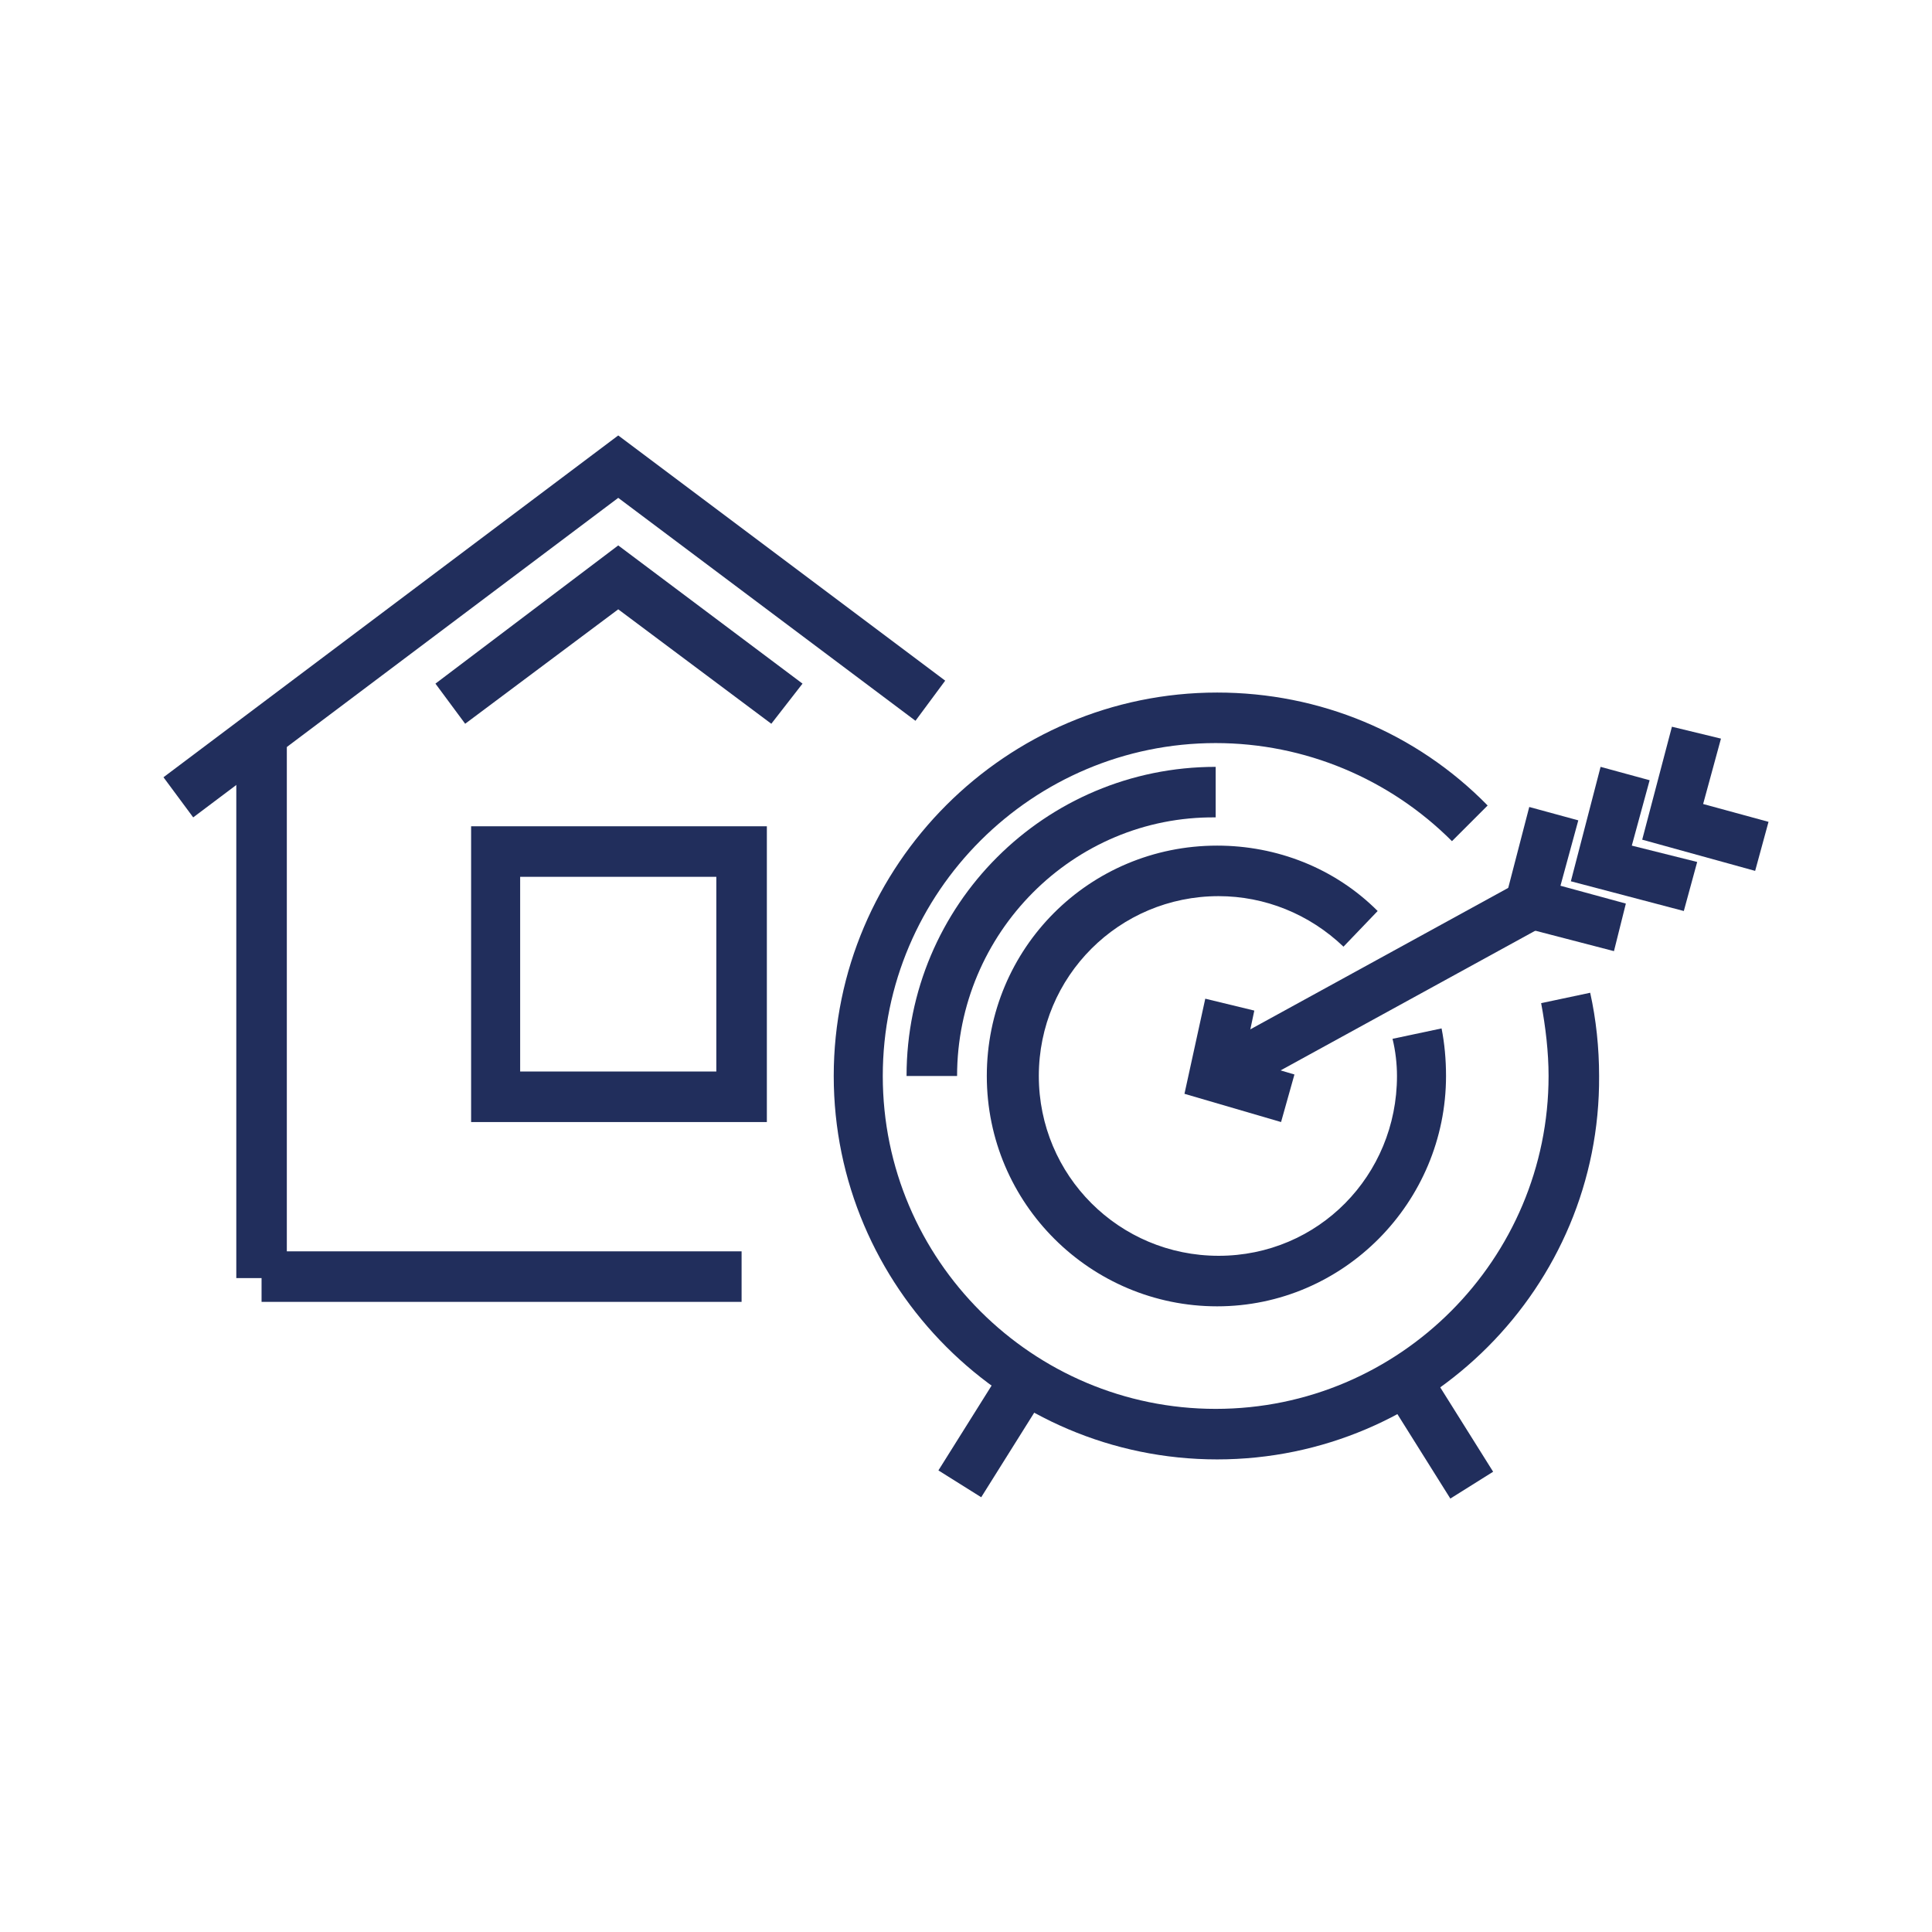 <?xml version="1.0" encoding="utf-8"?>
<!-- Generator: Adobe Illustrator 22.0.1, SVG Export Plug-In . SVG Version: 6.00 Build 0)  -->
<svg version="1.1" id="Layer_1" xmlns="http://www.w3.org/2000/svg" xmlns:xlink="http://www.w3.org/1999/xlink" x="0px" y="0px"
	 viewBox="0 0 130 130" style="enable-background:new 0 0 130 130;" xml:space="preserve">
<style type="text/css">
	.st0{fill:#212E5C;}
</style>
<g>
	<g>
		<g id="XMLID_2309_">
			<polygon class="st0" points="13,55 11,52.3 41.6,29.3 63.6,45.8 61.6,48.5 41.6,33.5 			"/>
		</g>
		<g id="XMLID_2243_">
			<rect x="15.9" y="49.5" class="st0" width="3.4" height="36.5"/>
		</g>
		<g id="XMLID_2230_">
			<path class="st0" d="M51.6,75.5H31.7V55.6h19.9V75.5z M35,72.1h13.2V59H35V72.1z"/>
		</g>
		<g>
			<rect x="17.6" y="84.2" class="st0" width="32.3" height="3.4"/>
		</g>
		<g>
			<polygon class="st0" points="51.9,48.7 41.6,41 31.3,48.7 29.3,46 41.6,36.7 54,46 			"/>
		</g>
	</g>
	<g>
		<g>
			<path class="st0" d="M81.9,98.2c-14.2,0-25.8-11.6-25.8-25.8s11.6-25.8,25.8-25.8c6.9,0,13.4,2.7,18.2,7.6l-2.4,2.4
				c-4.2-4.2-9.9-6.6-15.9-6.6C69.5,50,59.4,60,59.4,72.4s10.1,22.4,22.4,22.4c12.4,0,22.4-10.1,22.4-22.4c0-1.6-0.2-3.3-0.5-4.9
				l3.3-0.7c0.4,1.8,0.6,3.7,0.6,5.6C107.7,86.6,96.1,98.2,81.9,98.2z"/>
		</g>
		<g>
			<path class="st0" d="M64.4,72.4H61c0-11.5,9.3-20.8,20.8-20.8v3.4C72.2,54.9,64.4,62.8,64.4,72.4z"/>
		</g>
		<g>
			<path class="st0" d="M81.9,87.9c-8.5,0-15.5-6.9-15.5-15.5s6.9-15.5,15.5-15.5c4,0,7.9,1.5,10.8,4.4l-2.3,2.4
				c-2.3-2.2-5.3-3.4-8.4-3.4c-6.7,0-12.1,5.4-12.1,12.1c0,6.7,5.4,12.1,12.1,12.1S94,79.1,94,72.4c0-0.8-0.1-1.7-0.3-2.5l3.3-0.7
				c0.2,1,0.3,2.1,0.3,3.2C97.3,80.9,90.4,87.9,81.9,87.9z"/>
		</g>
		<g>

				<rect x="62.7" y="94.7" transform="matrix(0.531 -0.847 0.847 0.531 -50.361 101.762)" class="st0" width="8.2" height="3.4"/>
		</g>
		<g>

				<rect x="95.2" y="92.3" transform="matrix(0.847 -0.531 0.531 0.847 -36.41 66.263)" class="st0" width="3.4" height="8.2"/>
		</g>
		<g>

				<rect x="80.4" y="64.9" transform="matrix(0.877 -0.481 0.481 0.877 -20.638 52.686)" class="st0" width="24.1" height="3.4"/>
		</g>
		<g>
			<polygon class="st0" points="108.6,64 100.9,62 102.9,54.3 106.2,55.2 105,59.6 109.4,60.8 			"/>
		</g>
		<g>
			<polygon class="st0" points="113.3,61.3 105.7,59.3 107.7,51.6 111,52.5 109.8,56.9 114.2,58 			"/>
		</g>
		<g>
			<polygon class="st0" points="118.1,58.6 110.5,56.5 112.5,48.9 115.8,49.7 114.6,54.1 119,55.3 			"/>
		</g>
		<g>
			<polygon class="st0" points="86.2,75.5 79.7,73.6 81.1,67.2 84.4,68 83.7,71.3 87.1,72.3 			"/>
		</g>
	</g>
</g>
</svg>
